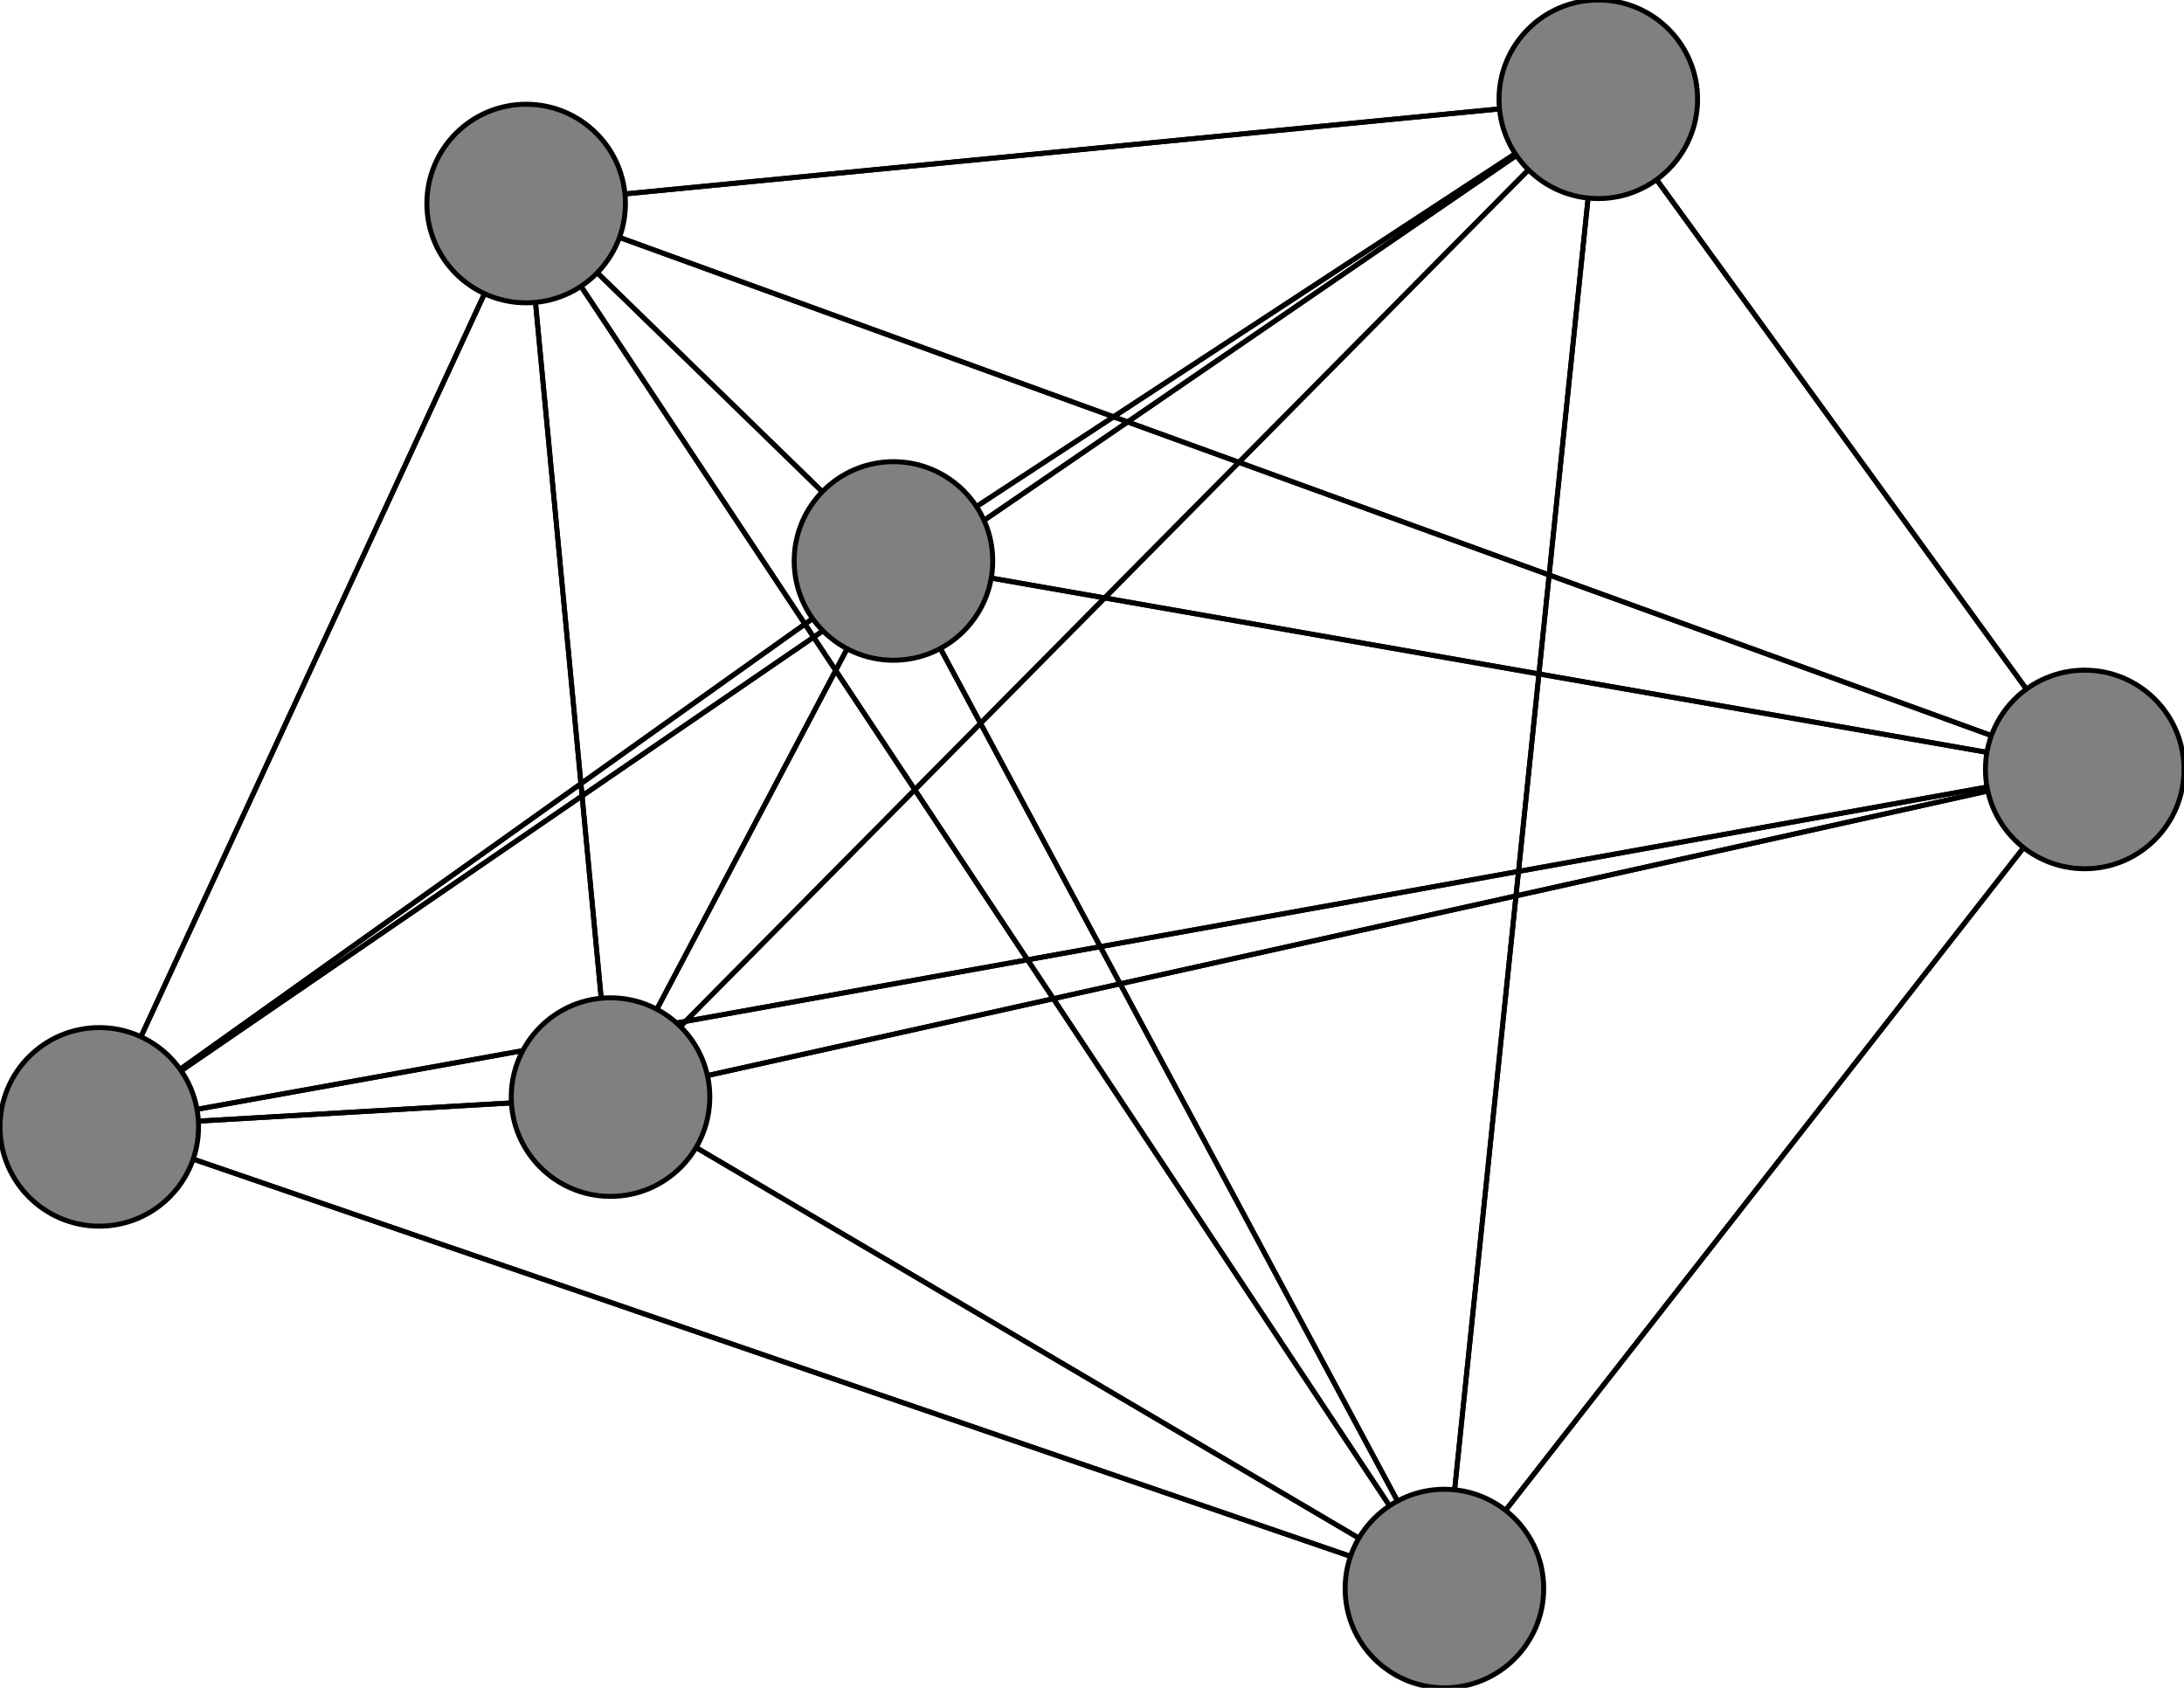 <svg width="440" height="340" xmlns="http://www.w3.org/2000/svg">
<path stroke-width="1" stroke="black" d="M 180 113 20 227"/>
<path stroke-width="1" stroke="black" d="M 291 320 420 155"/>
<path stroke-width="1" stroke="black" d="M 106 41 180 113"/>
<path stroke-width="1" stroke="black" d="M 106 41 20 227"/>
<path stroke-width="1" stroke="black" d="M 106 41 123 221"/>
<path stroke-width="1" stroke="black" d="M 106 41 291 320"/>
<path stroke-width="1" stroke="black" d="M 106 41 322 20"/>
<path stroke-width="1" stroke="black" d="M 106 41 420 155"/>
<path stroke-width="1" stroke="black" d="M 322 20 180 113"/>
<path stroke-width="1" stroke="black" d="M 322 20 20 227"/>
<path stroke-width="1" stroke="black" d="M 322 20 123 221"/>
<path stroke-width="1" stroke="black" d="M 322 20 291 320"/>
<path stroke-width="1" stroke="black" d="M 322 20 106 41"/>
<path stroke-width="1" stroke="black" d="M 322 20 420 155"/>
<path stroke-width="1" stroke="black" d="M 420 155 180 113"/>
<path stroke-width="1" stroke="black" d="M 420 155 20 227"/>
<path stroke-width="1" stroke="black" d="M 420 155 123 221"/>
<path stroke-width="1" stroke="black" d="M 420 155 291 320"/>
<path stroke-width="1" stroke="black" d="M 291 320 322 20"/>
<path stroke-width="1" stroke="black" d="M 291 320 106 41"/>
<path stroke-width="1" stroke="black" d="M 291 320 123 221"/>
<path stroke-width="1" stroke="black" d="M 291 320 20 227"/>
<path stroke-width="1" stroke="black" d="M 180 113 123 221"/>
<path stroke-width="1" stroke="black" d="M 180 113 291 320"/>
<path stroke-width="1" stroke="black" d="M 180 113 106 41"/>
<path stroke-width="1" stroke="black" d="M 180 113 322 20"/>
<path stroke-width="1" stroke="black" d="M 180 113 420 155"/>
<path stroke-width="1" stroke="black" d="M 20 227 180 113"/>
<path stroke-width="1" stroke="black" d="M 20 227 123 221"/>
<path stroke-width="1" stroke="black" d="M 20 227 291 320"/>
<path stroke-width="1" stroke="black" d="M 420 155 106 41"/>
<path stroke-width="1" stroke="black" d="M 20 227 106 41"/>
<path stroke-width="1" stroke="black" d="M 20 227 420 155"/>
<path stroke-width="1" stroke="black" d="M 123 221 180 113"/>
<path stroke-width="1" stroke="black" d="M 123 221 20 227"/>
<path stroke-width="1" stroke="black" d="M 123 221 291 320"/>
<path stroke-width="1" stroke="black" d="M 123 221 106 41"/>
<path stroke-width="1" stroke="black" d="M 123 221 322 20"/>
<path stroke-width="1" stroke="black" d="M 123 221 420 155"/>
<path stroke-width="1" stroke="black" d="M 291 320 180 113"/>
<path stroke-width="1" stroke="black" d="M 20 227 322 20"/>
<path stroke-width="1" stroke="black" d="M 420 155 322 20"/>
<circle cx="180" cy="113" r="20.0" style="fill:gray;stroke:black;stroke-width:1.0"/>
<circle cx="20" cy="227" r="20.0" style="fill:gray;stroke:black;stroke-width:1.0"/>
<circle cx="123" cy="221" r="20.0" style="fill:gray;stroke:black;stroke-width:1.0"/>
<circle cx="291" cy="320" r="20.0" style="fill:gray;stroke:black;stroke-width:1.0"/>
<circle cx="106" cy="41" r="20.0" style="fill:gray;stroke:black;stroke-width:1.0"/>
<circle cx="322" cy="20" r="20.0" style="fill:gray;stroke:black;stroke-width:1.0"/>
<circle cx="420" cy="155" r="20.0" style="fill:gray;stroke:black;stroke-width:1.0"/>
</svg>

